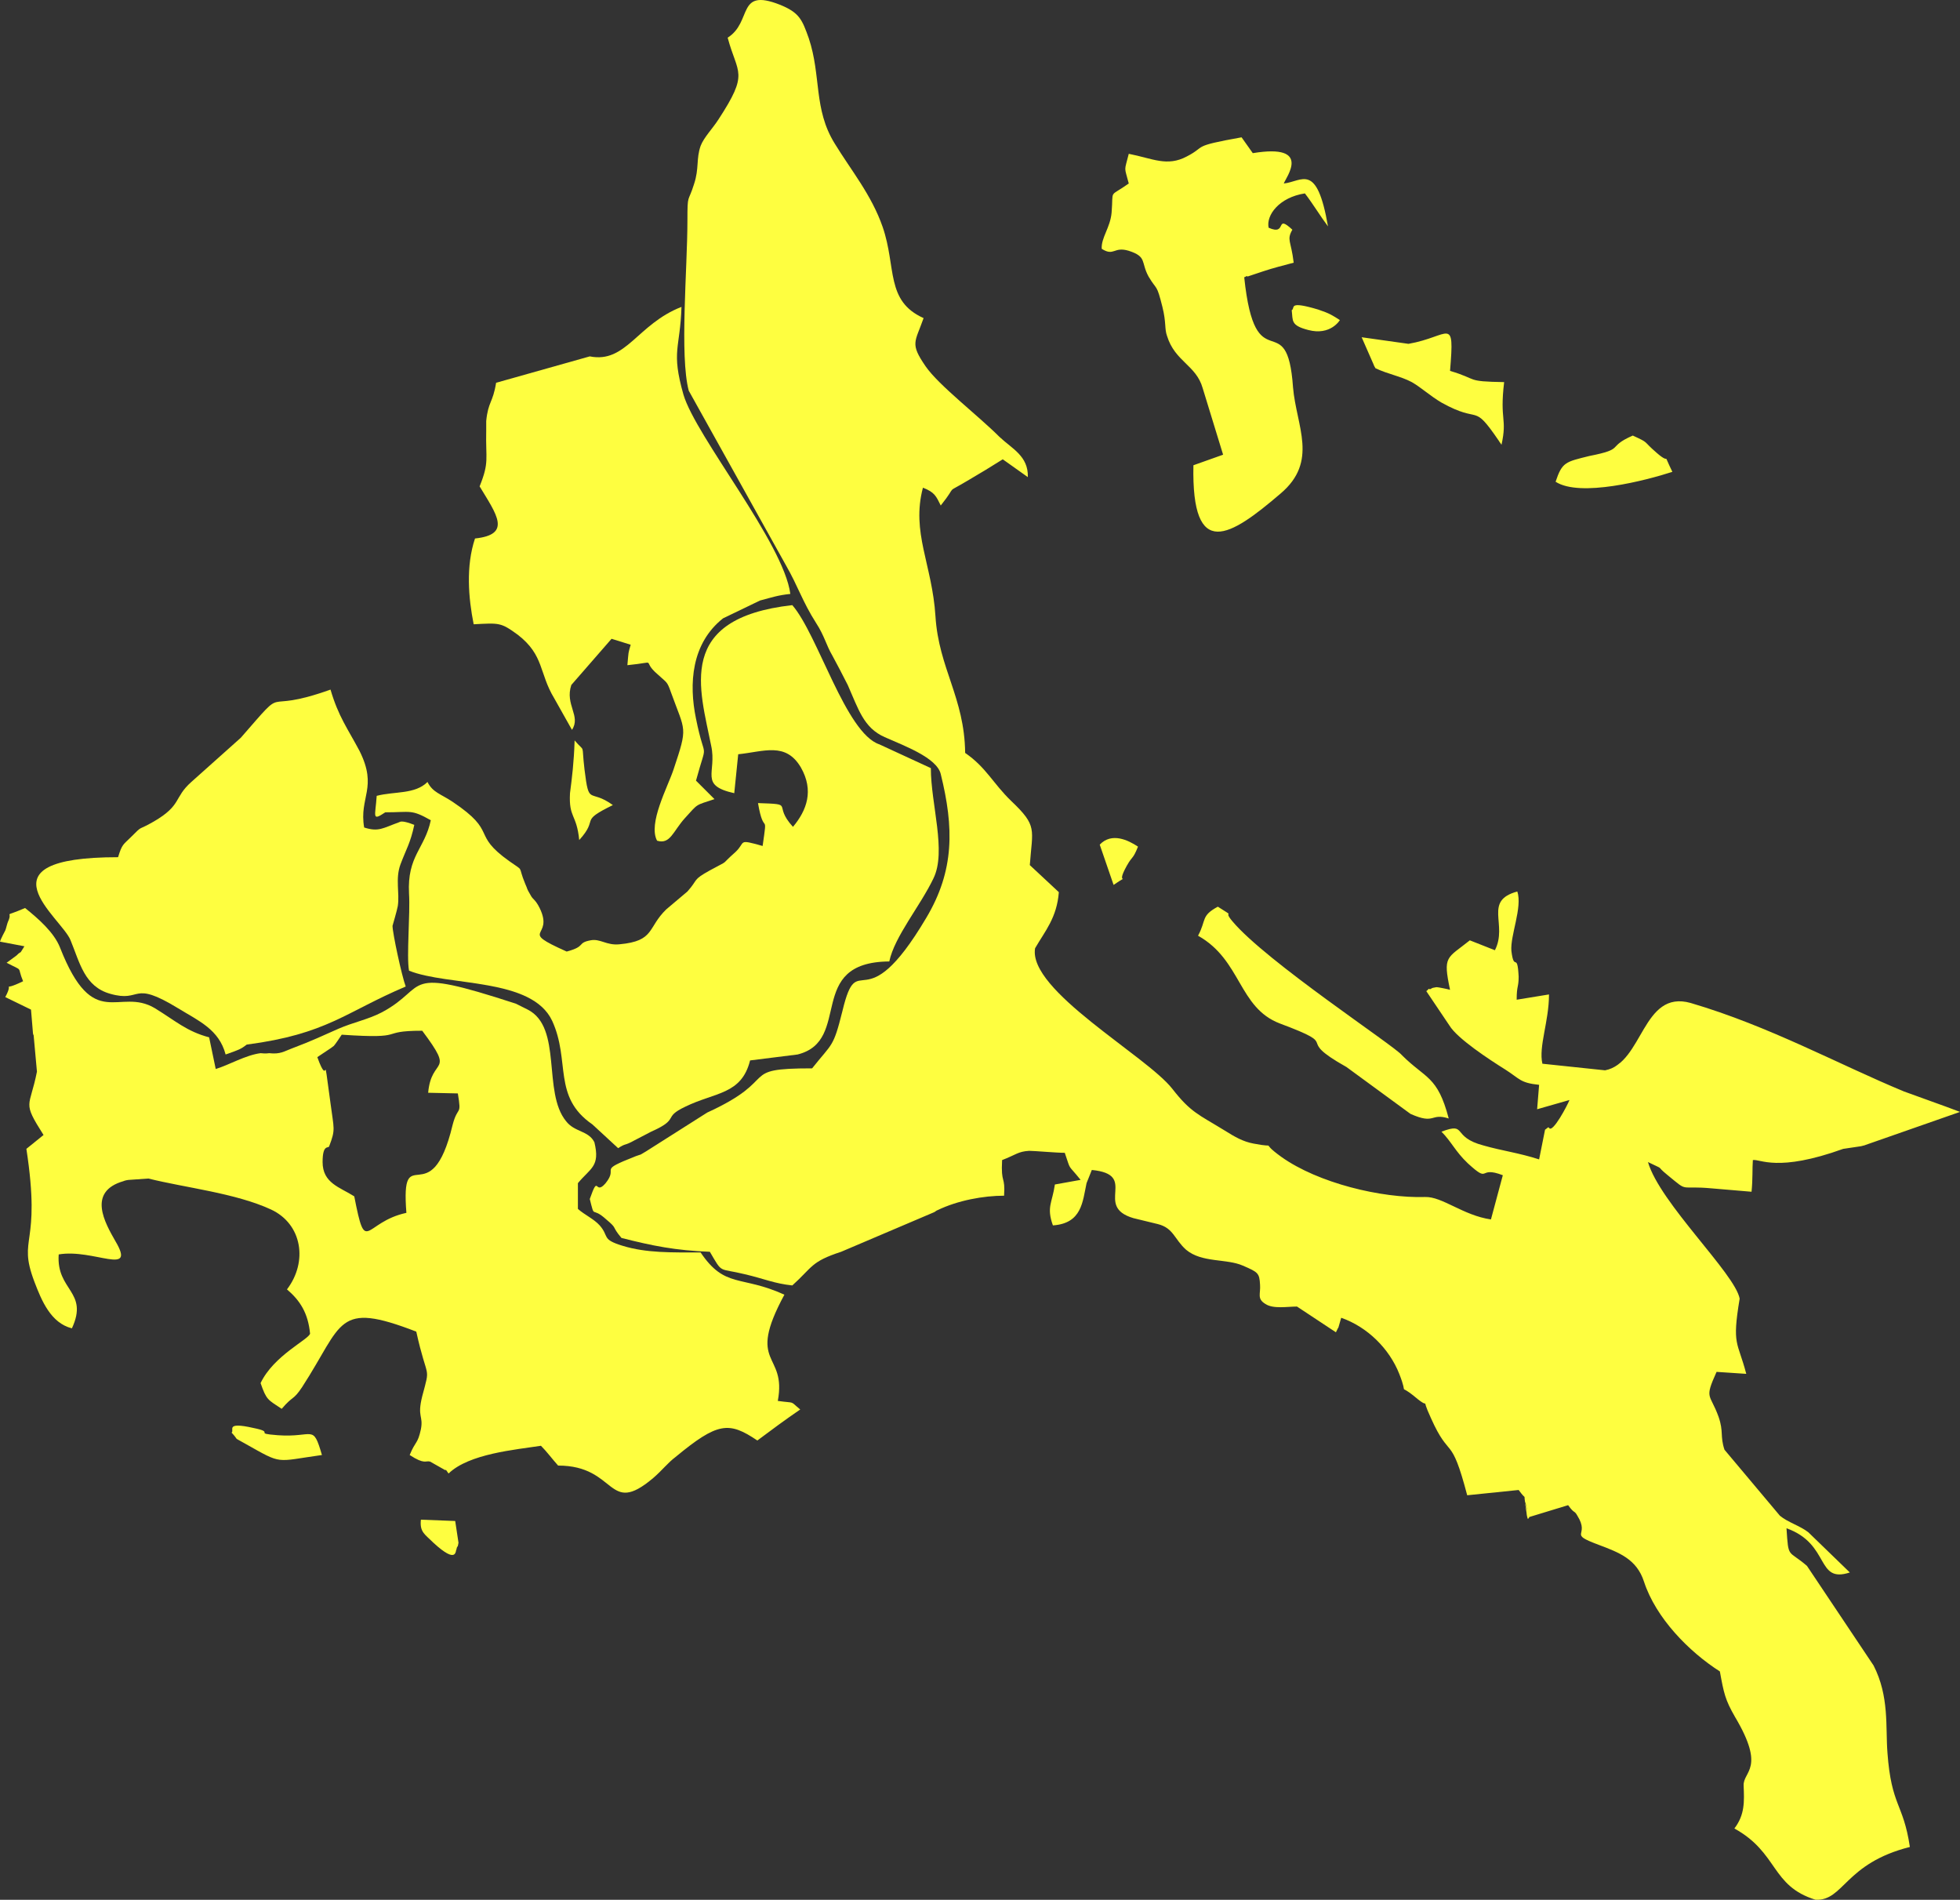 <?xml version="1.0" encoding="UTF-8"?><svg id="region-iva" xmlns="http://www.w3.org/2000/svg" viewBox="0 0 297.1 287.92"><rect x="0" y="0" width="297.1" height="287.92" fill="#333333" stroke="none"/><defs><style>.cls-1{fill:#fefe40;fill-rule:evenodd;}</style></defs><g id="Map"><g id="region-iva"><path id="rizal" class="cls-1" d="M89.4,54.01l-14.2,4c-.5,3.1-1.2,2.8-1.5,5.8v1.5c-.1,4.3,.5,4.7-1,8.4,2.6,4.3,4.9,7.3-.7,7.9-1.4,4.2-1,9-.2,13,3.9-.2,4.1-.3,6.7,1.6,4,3.1,3.2,5.8,5.5,9.6l2.7,4.8c1.4-2.1-1.1-3.8-.1-6.8l6.1-7,2.9,.9c-.4,1.4-.3,.9-.5,3.1,5-.5,1.9-.9,4.6,1.4,1.4,1.3,1.4,1,2,2.7,2.2,6.1,2.6,5.1,.4,11.7-.9,2.7-3.9,8.2-2.5,10.8,2,.6,2.4-1.4,4.2-3.4,2.1-2.3,1.5-1.9,4.5-2.9l-2.8-2.8c1.8-6.6,1.4-2.4,0-9.4-1.1-5.3-.7-11.4,4.1-15.2l5.6-2.7c1.9-.5,2.7-.8,4.6-1-1-7.7-14.3-23.8-16.2-30.2-1.9-6.7-.5-6.9-.3-13.3-6.7,2.6-8.4,8.6-13.9,7.5Z"/><path id="laguna" class="cls-1" d="M87.8,127.31c3.1-3.4-.2-2.7,5.1-5.3-3.6-2.6-3.6,.3-4.3-5.4-.5-4.2,.2-2.4-1.5-4.4-.1,3.3-.4,5.7-.7,8-.2,3.8,1,3.1,1.4,7.1Zm-23-8.8c-1.9,1.9-5,1.4-7.7,2.1-.2,3.1-.8,3.9,1.3,2.5,3.9,0,3.9-.5,6.9,1.2-.9,4.3-3.6,5.4-3.3,11.1,.2,3.1-.4,9.5,0,11.7,6,2.4,18.6,1,21.7,7.6,2.8,6.1,0,11.5,6.1,15.7l3.9,3.6c1.2-.8,.9-.3,2.5-1.2l2.5-1.3c4.5-2,1.6-2.1,5.2-3.8,4.5-2.2,8.5-1.8,9.8-7l7.2-.9c8.4-2.1,1.1-14,13.9-14.1,.8-3.8,4.7-8.4,6.7-12.6,2-4.1-.4-11.2-.4-16.7l-7.8-3.6c-5.1-1.7-9.3-16.6-13.2-21.1-17.8,2-14,12.7-12.3,21.3,.9,4.1-1.9,6,3.5,7.2l.6-5.9c3.9-.4,7.2-1.9,9.5,2,2,3.5,.9,6.5-1.2,9-3.2-3.5,.5-3.4-5.3-3.6,.9,5.3,1.5,.9,.7,6.5-3.9-1.1-2.5-.6-4.1,.9-2.6,2.3-.6,1-3.9,2.8-2.7,1.5-1.7,1.3-3.4,3.2l-3.2,2.7c-2.9,2.8-1.7,4.8-7.1,5.3-2,.2-2.9-.9-4.4-.6-2.1,.4-.6,.9-3.6,1.7-7.6-3.4-1.8-1.9-4.1-6.6-.7-1.4-1-1.2-1.4-2-.7-1.2-.3-.6-.8-1.7-1.2-2.9,0-1.7-2.4-3.4-5.9-4.2-1.6-4.3-8.6-9-1.8-1.2-3-1.4-3.8-3Z"/><path id="cavite" class="cls-1" d="M37.4,158.31c12.2-1.6,14.9-4.9,24.1-8.8-.6-1.6-2-8.1-2-9.2,0,0,.7-2.4,.8-3,.3-2-.4-4.1,.4-6.3,.9-2.4,1.5-3.2,2.1-6-1.8-.7-2.1-.5-2.3-.4-2.5,.9-3.1,1.5-5.3,.8-.8-4.6,2.1-6-.7-11.6-1.8-3.4-3.2-5.2-4.4-9.3-11.2,4-6-1.4-13.6,7.3l-7.5,6.7c-2.7,2.4-1.4,3.5-5.7,6-2.6,1.5-1.5,.4-3.5,2.4-1.1,1.1-1.3,1-1.9,3-21.8,0-8.5,9.2-7.2,12.6,1.4,3.4,2.1,7,6,8.1,4.9,1.4,3.1-2.2,10.3,2.2,3.1,1.9,6.2,3.2,7.2,7,2-.7,2.3-.8,3.2-1.5Z"/><path id="batangas" class="cls-1" d="M35.1,217.11c1.3,1.4,0,.5,2.1,1.7,5.7,3.2,4.4,2.7,11.6,1.7-1.4-4.8-1.2-2.6-6.7-3-3.9-.3-.2-.4-3.7-1.1-4.4-1-2.8,.4-3.3,.7Zm33.9,13.4l-5.2-.2c-.2,1.9,.6,2.2,1.9,3.5,3.7,3.4,3.3,1.1,3.5,1,0-.2,.1-.4,.2-.5,0-.1,.1-.4,.1-.5l-.5-3.3Zm-7.4-46.7c-6.5,1.4-6.1,6.7-7.9-2.5-2.2-1.4-4.8-2-4.8-5.2,0-2.8,.9-2,1-2.4,1-2.6,.7-2.6,.2-6.5-1.3-9.5-.1-1.7-2-7l2.1-1.4c.1-.1,.3-.2,.4-.3,.2-.2,1-1.4,1.2-1.7,10.3,.7,5.3-.6,12.2-.6,5.1,6.8,1.4,3.8,.9,9.4l4.5,.1c.6,3.6,0,1.7-.8,4.8-3.3,13.8-7.9,1.8-7,13.3Zm-22.1-24.2c-2.3,.3-4.8,1.8-6.8,2.4l-1-4.8c-3.4-.9-5.1-2.5-8.2-4.4-5.5-3.3-9.3,3.8-14.4-9.2-.9-2.3-3.3-4.4-5.3-6-3.7,1.6-1.7,.2-2.6,2.1-.1,.2-.3,1.1-.4,1.3,0,0-.7,1.3-.8,1.7l3.7,.7c-1,1.6-.2,.4-1.2,1.4l-1.5,1.1c2.7,1.4,1.5,.4,2.5,2.8-3.7,1.8-1.2-.4-2.7,2.4l3.9,1.9,.3,3.6c0,.1,.1,.3,.1,.3l.5,5.5c-1.1,5.6-2.3,4.4,1,9.6l-2.6,2.1c2.3,15-1.4,13.2,1.2,20.1,1.1,2.9,2.5,6.3,5.7,7.1,2.6-5.6-2.4-5.7-2-11.2,5.3-.9,11.8,3.4,8.6-2-1.6-2.8-4.3-7.5,1.2-9.1,.2-.1,.7-.2,.9-.2l2.9-.2c5.6,1.4,13.2,2.2,18.6,4.7,4.7,2.2,5.6,7.9,2.4,12.1,2,1.7,3.2,3.6,3.5,6.7-.2,.9-5.5,3.3-7.5,7.5,.9,2.6,1.1,2.5,3.2,3.9,1.8-2.1,1.7-1.2,3.1-3.3,6.3-9.7,5.1-13.1,17.3-8.4,1.7,7.7,2.2,4.9,.9,9.8-.8,3.2,.2,2.9-.2,5-.5,2.3-.8,1.7-1.7,3.9,2.3,1.5,2.4,.8,3.1,1l2.3,1.3c.1-.2,.3,.3,.5,.5,3.1-3,10.1-3.6,14-4.2,.9,.9,1.7,2,2.6,3,9,0,7.4,7.8,14.4,1.9,1.4-1.2,2.2-2.3,3.4-3.2,6.4-5.3,8.1-5.4,12.4-2.5,2-1.5,4.3-3.2,6.5-4.7-1.7-1.4-.6-.9-3.4-1.3,1.4-7.5-4.9-5.2,1-16.1-6.6-3-9-.9-12.7-6.4-4.4,0-8.2,.1-11.8-1-3.3-1-2-1.4-3.5-3.1-.9-1-2.3-1.6-3.3-2.5v-3.9c1.9-2.3,3.4-2.5,2.5-6.2-.9-1.8-3-1.5-4.3-3.2-3.6-4.4-.5-14.2-5.8-16.9l-1.8-.9c-17.8-5.8-13-2.6-20.3,1.3-2.1,1.1-4.3,1.5-6.6,2.5s-3.9,1.8-7.1,3c-1.1,.4-1.7,.9-3.4,.7-.6,.1-1.1,0-1.3,0Z"/><path id="quezon" class="cls-1" d="M171.1,23.31c-.7,2.8-.7,1.8,0,4.5-3.1,2.2-2.3,.7-2.6,4.4-.2,2.3-1.6,3.8-1.5,5.5,1.9,1.2,1.8-.4,4.1,.3,2.8,.9,1.8,1.7,3,3.9,1.3,2.2,1.2,1,2.1,4.6,.6,2.4,.3,3.3,.7,4.4,1.2,3.9,4.4,4.4,5.4,7.9l3.1,10.1-4.5,1.6c-.3,14.6,5.6,10.8,13.2,4.3,5.8-4.9,2.4-10.2,1.9-16.1-.9-12.8-5.7-.5-7.4-16.7,.2,0,.4-.3,.5-.1l2.4-.8c1.5-.5,3.1-.9,4.6-1.3-.4-3.4-1.1-3.4-.2-5-2.7-2.5-.7,1-3.6-.3-.4-1.9,1.6-4.6,5.5-5.2,1.3,1.7,2.3,3.4,3.5,5-1.7-9.8-3.9-6.8-6.7-6.5,.3-.9,4.4-6.1-4.7-4.6l-1.7-2.4c-7.8,1.4-5.2,1.3-8.3,2.9-3,1.6-5.2,.3-8.8-.4Zm15.7,116.3c-1.6-1.9,.8-.3-2.2-2.2-2.6,1.4-1.7,2-3,4.4,6.6,3.7,6.1,10.9,12.4,13.3,9.9,3.7,1.7,1.9,10.1,6.6l9.7,7.1c3.8,1.7,3-.2,5.8,.7-1.7-6.5-3.5-6-7.1-9.6-1.1-1.4-20.6-14.2-25.7-20.3Zm21.7-83.8c1.9,.9,3.8,1.2,5.5,2.1,1.4,.8,2.8,2.1,4.5,3.1,6.1,3.4,4.6-.2,8.7,5.8,.1,.2,.3,.4,.4,.6,.9-4.1-.3-3.6,.4-9.5-6-.1-3.8-.4-8.2-1.7,.7-8.5,0-5.2-6.3-4.1l-7.1-1,1.8,4.1c.1,.3,.2,.4,.3,.6Zm27.3,17.2c3.7,2.4,13.7-.2,17.7-1.5-1.7-3.5,0-.8-2.4-2.9-2.2-1.9-1-1.4-3.6-2.6-4.1,1.8-1,2-6.6,3.1-3.6,.9-4.1,.9-5.1,3.9Zm-69.1,55l2.1,6.1c2.9-2,.1,.5,2-2.9,.9-1.6,.9-.9,1.7-2.9-1.5-1-4-2.2-5.8-.3Zm29.1-81c.2,1.6-.2,2.3,2.5,3,3.4,.9,4.8-1.5,4.8-1.5-1.1-.7-1.5-1-3.3-1.6-4.7-1.4-3.4-.2-4,.1Zm60.5,105c-7.4-2.1-7.2,9.1-13,10.2l-9.5-1c-.6-2.6,1-6.4,1-10.5l-4.9,.8c0-2.2,.3-1.8,.3-3.5-.2-3.9-.7-.6-1.1-3.9-.2-2.3,1.7-6.6,.9-9-5.2,1.4-1.4,5-3.4,8.9l-3.8-1.5c-3.5,2.8-4.1,2.3-3,7.5-.3-.1-1.8-.4-2-.4s-.5,.1-.6,.1-.5,.3-.5,.2c-.1-.2-.3,.2-.5,.3l3.5,5.2c1.2,2,6.1,5.2,8.5,6.7,2.2,1.4,2.2,2,5.1,2.3l-.3,3.7,4.9-1.4c-.2,.6-2.6,5.2-3.1,4.2-.1-.2-.4,.2-.6,.3l-.9,4.5c-3.1-1-5.6-1.3-8.4-2.1-5-1.3-2.4-3.6-6.4-2.1,1.5,1.5,2.1,3,4,4.8,3.5,3.2,1.4,.3,5.3,1.8l-1.8,6.7c-4.2-.6-7.4-3.5-10-3.4-6.6,.2-16.2-2.1-21.8-6.1-3.6-2.6-.1-1.2-4.2-2-1.6-.3-2.8-1-4.4-2-3.9-2.4-5.1-2.7-7.9-6.3-3.9-5-21.9-14.9-20.8-21.3,1.5-2.6,3.3-4.6,3.6-8.5l-4.4-4.1c.4-5.5,1.2-5.9-2.8-9.7-2.8-2.7-3.8-5.1-7-7.3-.1-8.4-4-12.8-4.5-20.7s-3.7-12.7-1.9-19.5c1.8,.7,2,1.3,2.7,2.7,2.8-3.5,.3-1.5,4.3-3.9,1.7-1,3.2-1.9,5.1-3.1l3.8,2.7c.1-3.2-2.4-4.3-4.3-6.1-3.3-3.3-9.2-7.8-11.2-10.7-2.4-3.5-1.6-3.6-.3-7.3-5.8-2.6-4.1-7.7-6.2-13.8-1.7-4.9-4.8-8.6-7.3-12.7-3.2-5.2-2-10.2-3.9-15.9-1-2.8-1.4-3.9-4.4-5.1-6.6-2.6-4.1,2.6-7.9,5,1.5,5.6,3.3,5.2-1.4,12.4-.9,1.4-2.2,2.7-2.7,4-.7,2-.2,3.4-1,5.8-.9,2.9-1,1.3-1,5.5,0,7.3-1.2,20.5,.2,25.8l14.7,26.4c1.9,3.3,2.5,5.5,4.6,8.8,1.3,2,1.5,3.3,2.5,5,.9,1.7,1.4,2.6,2.3,4.4,1.6,3.6,2.4,6.5,5.6,7.9,2.9,1.3,7.9,3.1,8.5,5.6,2,8.1,2.1,14.6-2.2,21.8-9.6,16.2-10.3,4.1-12.7,14.1-1.4,5.6-1.5,4.8-4.6,8.7-11.5,0-4.5,1.5-15.9,6.7l-9.3,5.9c-1.2,.7-.4,.3-1.5,.7-6.1,2.4-2.5,1.5-4.6,4.1-1.7,2-1-1.6-2.4,2.4,.8,3.2,.2,1,2.5,3.1,1.8,1.5,.7,.9,2.3,2.8,4.7,1.2,8.2,1.9,13.4,2.1,2,3.4,1.2,2.4,5.3,3.4,3,.7,4.4,1.4,7.2,1.7,3.1-2.8,2.8-3.6,7.4-5.1l14.1-6c.2-.1,.4-.3,.5-.3,3.1-1.5,7-2.2,10.1-2.2,.2-3.1-.5-1.7-.3-5.4,2.1-.8,2.4-1.3,4.1-1.4,.8,0,4.1,.3,5.4,.3,1,2.9,.3,1.5,2.4,4.1l-3.9,.7c-.4,2.8-1.3,3.4-.3,6.2,4.4-.3,4.5-3.6,5.1-6.4l.8-2c7.2,.7,.2,5.5,6.3,7.3l3.7,.9c2.4,.6,2.5,2.3,4.3,3.9,2.4,2,6.1,1.3,8.6,2.4,2.3,1,2.5,1.1,2.6,2.9,.1,1.4-.5,2.1,.8,2.9,1.2,.8,3.3,.4,4.8,.4l5.9,3.9,.2-.4c0-.1,.2-.3,.2-.4l.4-1.4c4,1.4,7.3,4.7,8.8,8.5s-.4,1.2,2.4,3.5c2.7,2.3,.6-.7,2.4,3.2,2.9,6.5,3,2.2,5.5,11.7l7.8-.8c1.3,1.8,.7,.3,1,2,.8,3.4-.5-2.9,.2,1.5,0,.2,.1,.7,.2,.9,.1-.1,.2-.2,.2-.3l5.9-1.8c1,1.4,.9,.7,1.4,1.6,2,3.2-1.6,2.6,3.2,4.4,3.2,1.2,5.8,2.2,6.9,5.6,1.8,5.5,6.8,10.6,11.5,13.6,.6,3.3,.8,4.3,2.3,6.9,4.7,7.9,1.2,8.2,1.3,10.4,.1,2.4,.2,4.4-1.4,6.5,6.7,3.7,5.5,8.7,12.3,10.8,4.3,.2,4.4-5.5,14.3-8-1-6.7-2.8-6.1-3.4-14.3-.3-3.9,.3-8.5-2.1-13.2l-10.1-15.1c-2.9-2.5-2.8-1-3.1-5.7,6.7,2.4,4.4,8.4,9.6,6.7l-6.3-6.1c-1.3-1-3.1-1.5-4.3-2.5l-8.4-10c-.7-2.1-.1-2.7-.9-5-1.3-3.6-2.2-2.6-.3-6.8l4.5,.3c-1.3-5-2.2-4.2-1-11.4-.7-3.8-12.1-14.5-13.9-20.7,2.9,1.4,.9,.3,3,2,3.3,2.7,1.5,1.5,6.8,2l5.9,.5c.2-1.9,.1-3.5,.2-4.8,1.1-.2,3.7,1.9,13.7-1.7l2.7-.4c.3-.1,.5-.1,.7-.2l14.3-5c-2.6-1-5.8-2.1-8.5-3.1-9.9-4.1-20.4-9.9-32.3-13.4Z"/></g></g></svg>